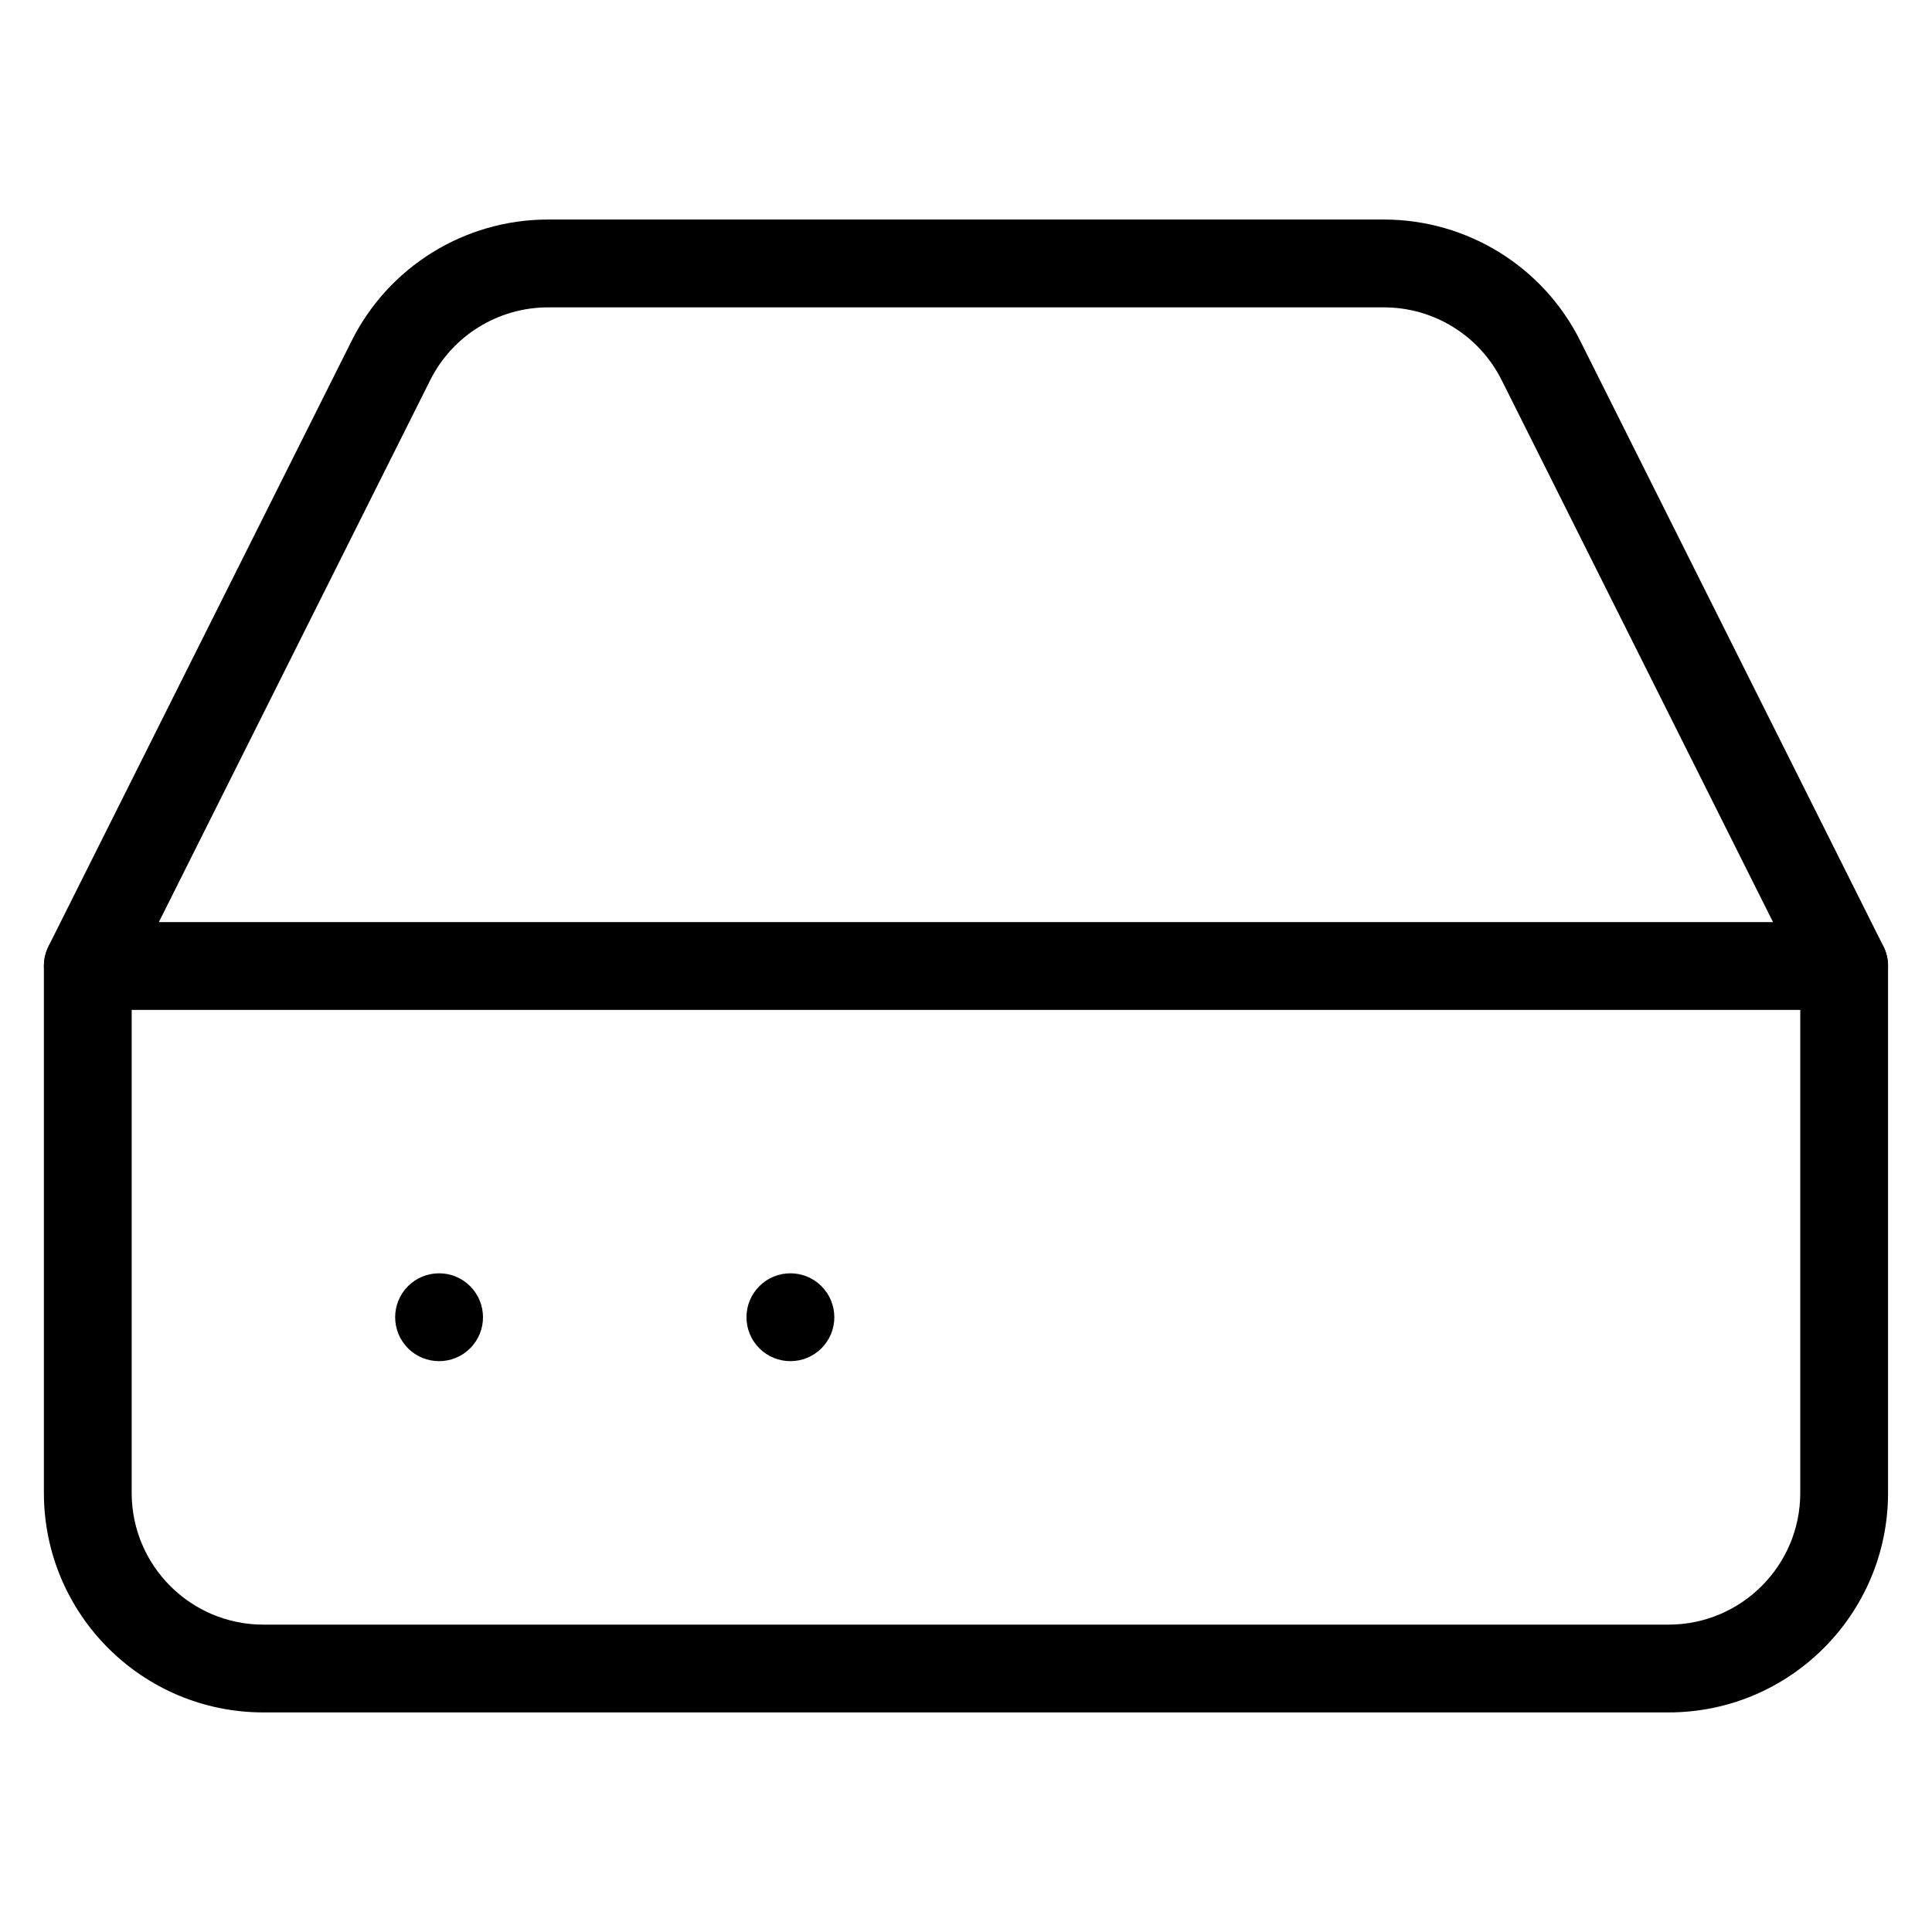 <!-- Generated by IcoMoon.io -->
<svg version="1.1" xmlns="http://www.w3.org/2000/svg" width="32" height="32" viewBox="0 0 32 32">
<title>hard-drive</title>
<path d="M30.545 15.273h-29.091c-0.402 0-0.727 0.326-0.727 0.727s0.326 0.727 0.727 0.727h29.091c0.402 0 0.727-0.326 0.727-0.727s-0.326-0.727-0.727-0.727z"></path>
<path d="M0.804 15.674c-0.051 0.101-0.077 0.213-0.077 0.326v8.727c0 2.008 1.628 3.636 3.636 3.636h23.273c2.008 0 3.636-1.628 3.636-3.636v-8.727c0-0.113-0.026-0.225-0.077-0.326l-5.018-10.022c-0.613-1.234-1.874-2.015-3.254-2.016h-13.848c-1.38 0.001-2.641 0.782-3.255 2.018l-5.017 10.020zM29.818 16.172v8.555c0 1.205-0.977 2.182-2.182 2.182h-23.273c-1.205 0-2.182-0.977-2.182-2.182v-8.555l4.941-9.868c0.369-0.743 1.126-1.212 1.954-1.213h13.847c0.828 0 1.584 0.469 1.952 1.211l4.942 9.87z"></path>
<path d="M6.758 22.332c0.284 0.284 0.745 0.284 1.029 0s0.284-0.744 0-1.029c-0.284-0.284-0.745-0.284-1.029 0s-0.284 0.744 0 1.029z"></path>
<path d="M12.577 22.332c0.284 0.284 0.745 0.284 1.029 0s0.284-0.744 0-1.029c-0.284-0.284-0.745-0.284-1.029 0s-0.284 0.744 0 1.029z"></path>
</svg>

